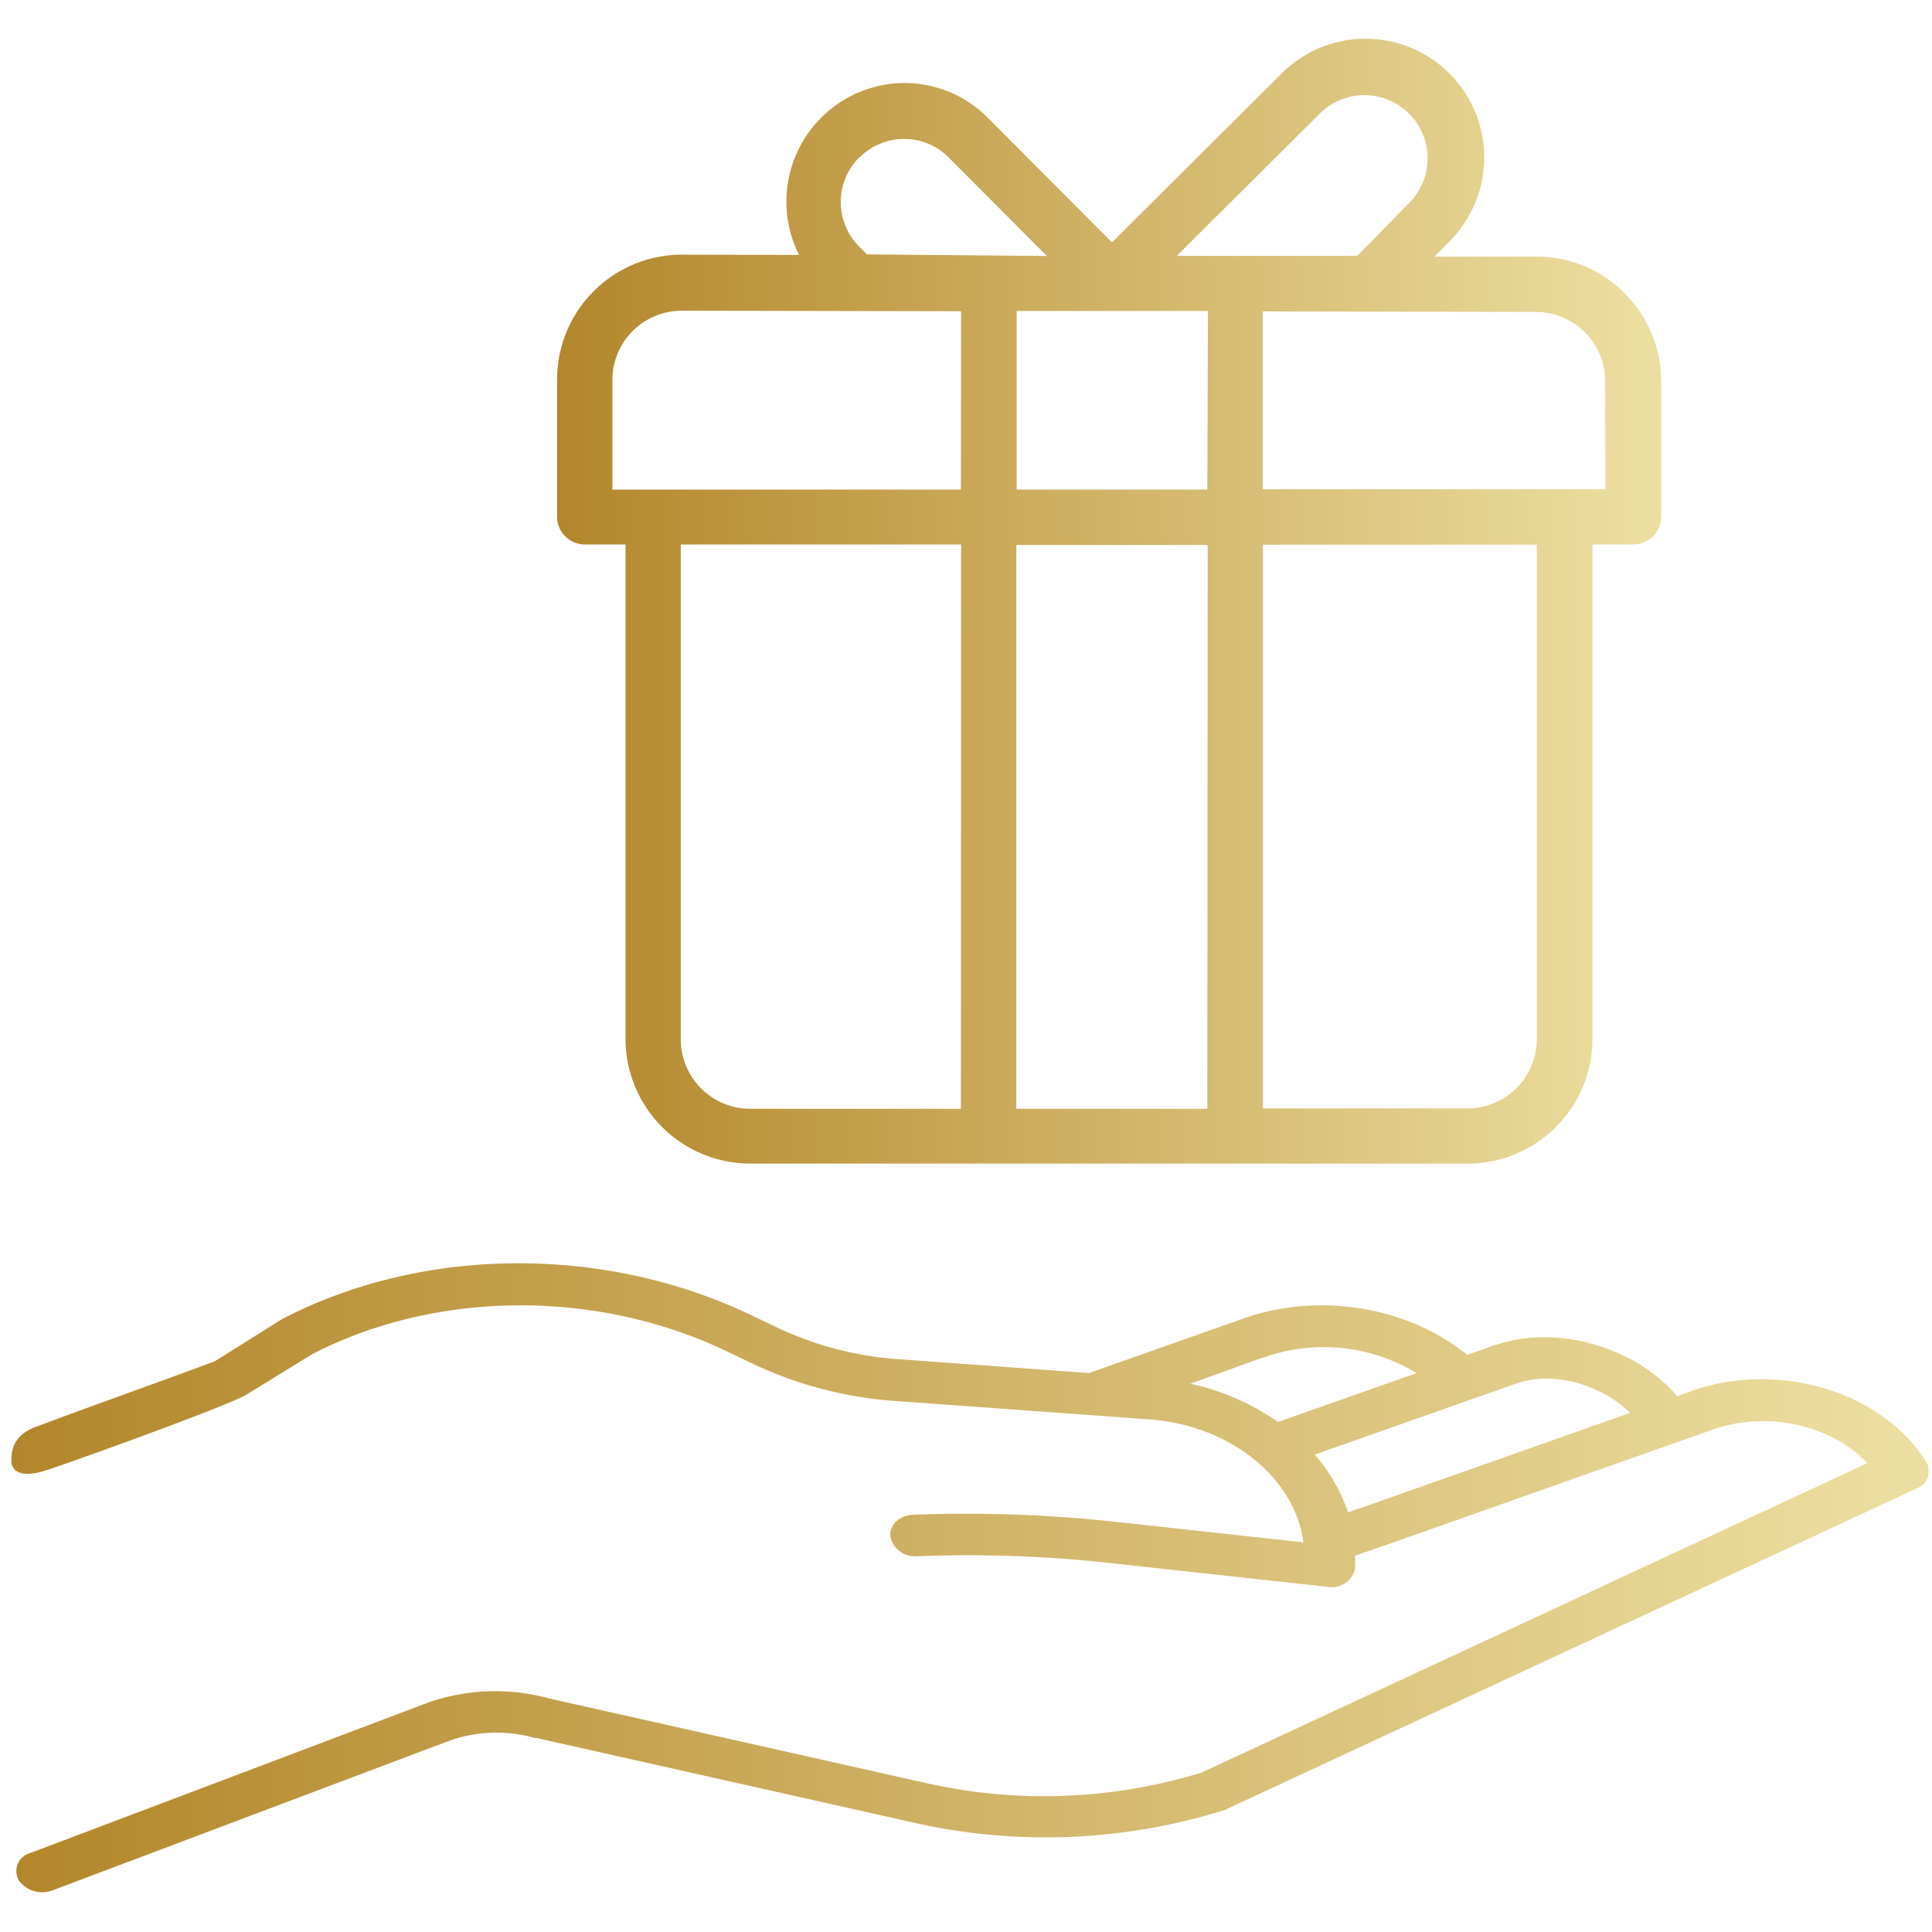 <svg id="Layer_1" data-name="Layer 1" xmlns="http://www.w3.org/2000/svg" xmlns:xlink="http://www.w3.org/1999/xlink" viewBox="0 0 220 220"><defs><style>.cls-1{fill:url(#linear-gradient);}.cls-2{fill:url(#linear-gradient-2);}</style><linearGradient id="linear-gradient" x1="1.3" y1="179.69" x2="219.69" y2="179.69" gradientUnits="userSpaceOnUse"><stop offset="0" stop-color="#b3862a"/><stop offset="0.98" stop-color="#ecdea0"/></linearGradient><linearGradient id="linear-gradient-2" x1="63.41" y1="68.47" x2="189.16" y2="68.47" xlink:href="#linear-gradient"/></defs><title>available</title><path class="cls-1" d="M1.3,166.41c0,1,1,2,4,1,2.48-.78,20.73-7.35,22.78-8.61l7.52-4.63c14.17-7.28,32.43-7.38,47.26-.25l2.91,1.39a45,45,0,0,0,16.08,4.21l29.05,2.11c9.14.68,16.55,6.6,17.52,14L127,173.29a155.28,155.28,0,0,0-22.91-.8c-1.61,0-2.82,1.14-2.71,2.45a2.86,2.86,0,0,0,3.1,2.27h.06a147.73,147.73,0,0,1,21.85.77l24.71,2.71a2.75,2.75,0,0,0,3.2-2s0-.07,0-.1a14,14,0,0,0,0-1.44l3.71-1.28,37-13.07c6.14-2.18,13.44-.6,17.64,3.81l-75.83,35.24a61.15,61.15,0,0,1-31.15,1.24l-43.09-9.67a23.12,23.12,0,0,0-14,.52L3.47,211a2.13,2.13,0,0,0-1.33,3.12A3.3,3.3,0,0,0,6,215.25h0l45.09-17a16,16,0,0,1,9.83-.34l.18,0,43.19,9.69a68.22,68.22,0,0,0,35-1.44c.13,0,.25-.09.37-.15l78.58-36.51a2.09,2.09,0,0,0,1.07-3.09c-5.06-8-16.84-11.5-26.74-8L191,159c-4.69-5.52-13.5-8.2-20.5-5.9l-.07,0-3.35,1.18c-6.95-5.65-17.4-7.23-26.07-3.93l-17,6-21.87-1.59a38.43,38.43,0,0,1-13.58-3.56l-2.91-1.39c-16.77-8.07-37.42-7.93-53.42.34l-.2.11L24.48,155c-6.2,2.33-14,5.07-20.18,7.4C1.3,163.41,1.3,165.43,1.3,166.41Zm142.24-11.73.08,0a20.37,20.37,0,0,1,17.69,1.68l-15.77,5.56a27.66,27.66,0,0,0-10-4.35Zm12.07,16.81-2.11.72a19.1,19.1,0,0,0-3.8-6.57l23.17-8.17c4.15-1.34,9.52.22,12.75,3.42Z"/><path class="cls-2" d="M185,33.39a14.09,14.09,0,0,0-10-4.17l-11.65,0,1.58-1.61A13.5,13.5,0,1,0,146.06,8.25l-.21.2L126.63,27.6l-14.1-14.15a13.38,13.38,0,0,0-9.54-4h0a13.51,13.51,0,0,0-12,19.58L77.67,29h0A14.21,14.21,0,0,0,63.44,43.21l0,15.65A3.16,3.16,0,0,0,66.56,62h4.67v56.3a14.22,14.22,0,0,0,14.21,14.2h81.69a14.22,14.22,0,0,0,14.21-14.2V62H186a3.16,3.16,0,0,0,3.16-3.15l0-15.42A14.17,14.17,0,0,0,185,33.39ZM150.3,12.92a7.19,7.19,0,1,1,10.13,10.22l-5.87,6H134Zm-52.41,5a7.14,7.14,0,0,1,5.07-2.1h0a7.13,7.13,0,0,1,5.08,2.12l11.17,11.21-20.49-.18-.87-.88a7.18,7.18,0,0,1,0-10.17Zm11.53,108.34h-24a7.92,7.92,0,0,1-7.9-7.9V62h31.92Zm0-70.51H69.73l0-12.48a7.9,7.9,0,0,1,7.9-7.89h0l31.81.06Zm28.06,70.51H115.73l0-64.2h21.79Zm0-70.51H115.77V35.41l21.78,0ZM175,118.32a7.91,7.91,0,0,1-7.9,7.9H143.82l0-64.2H175Zm7.8-62.61h-39V35.46l31.1.06a7.9,7.9,0,0,1,7.88,7.91h0Z"/></svg>